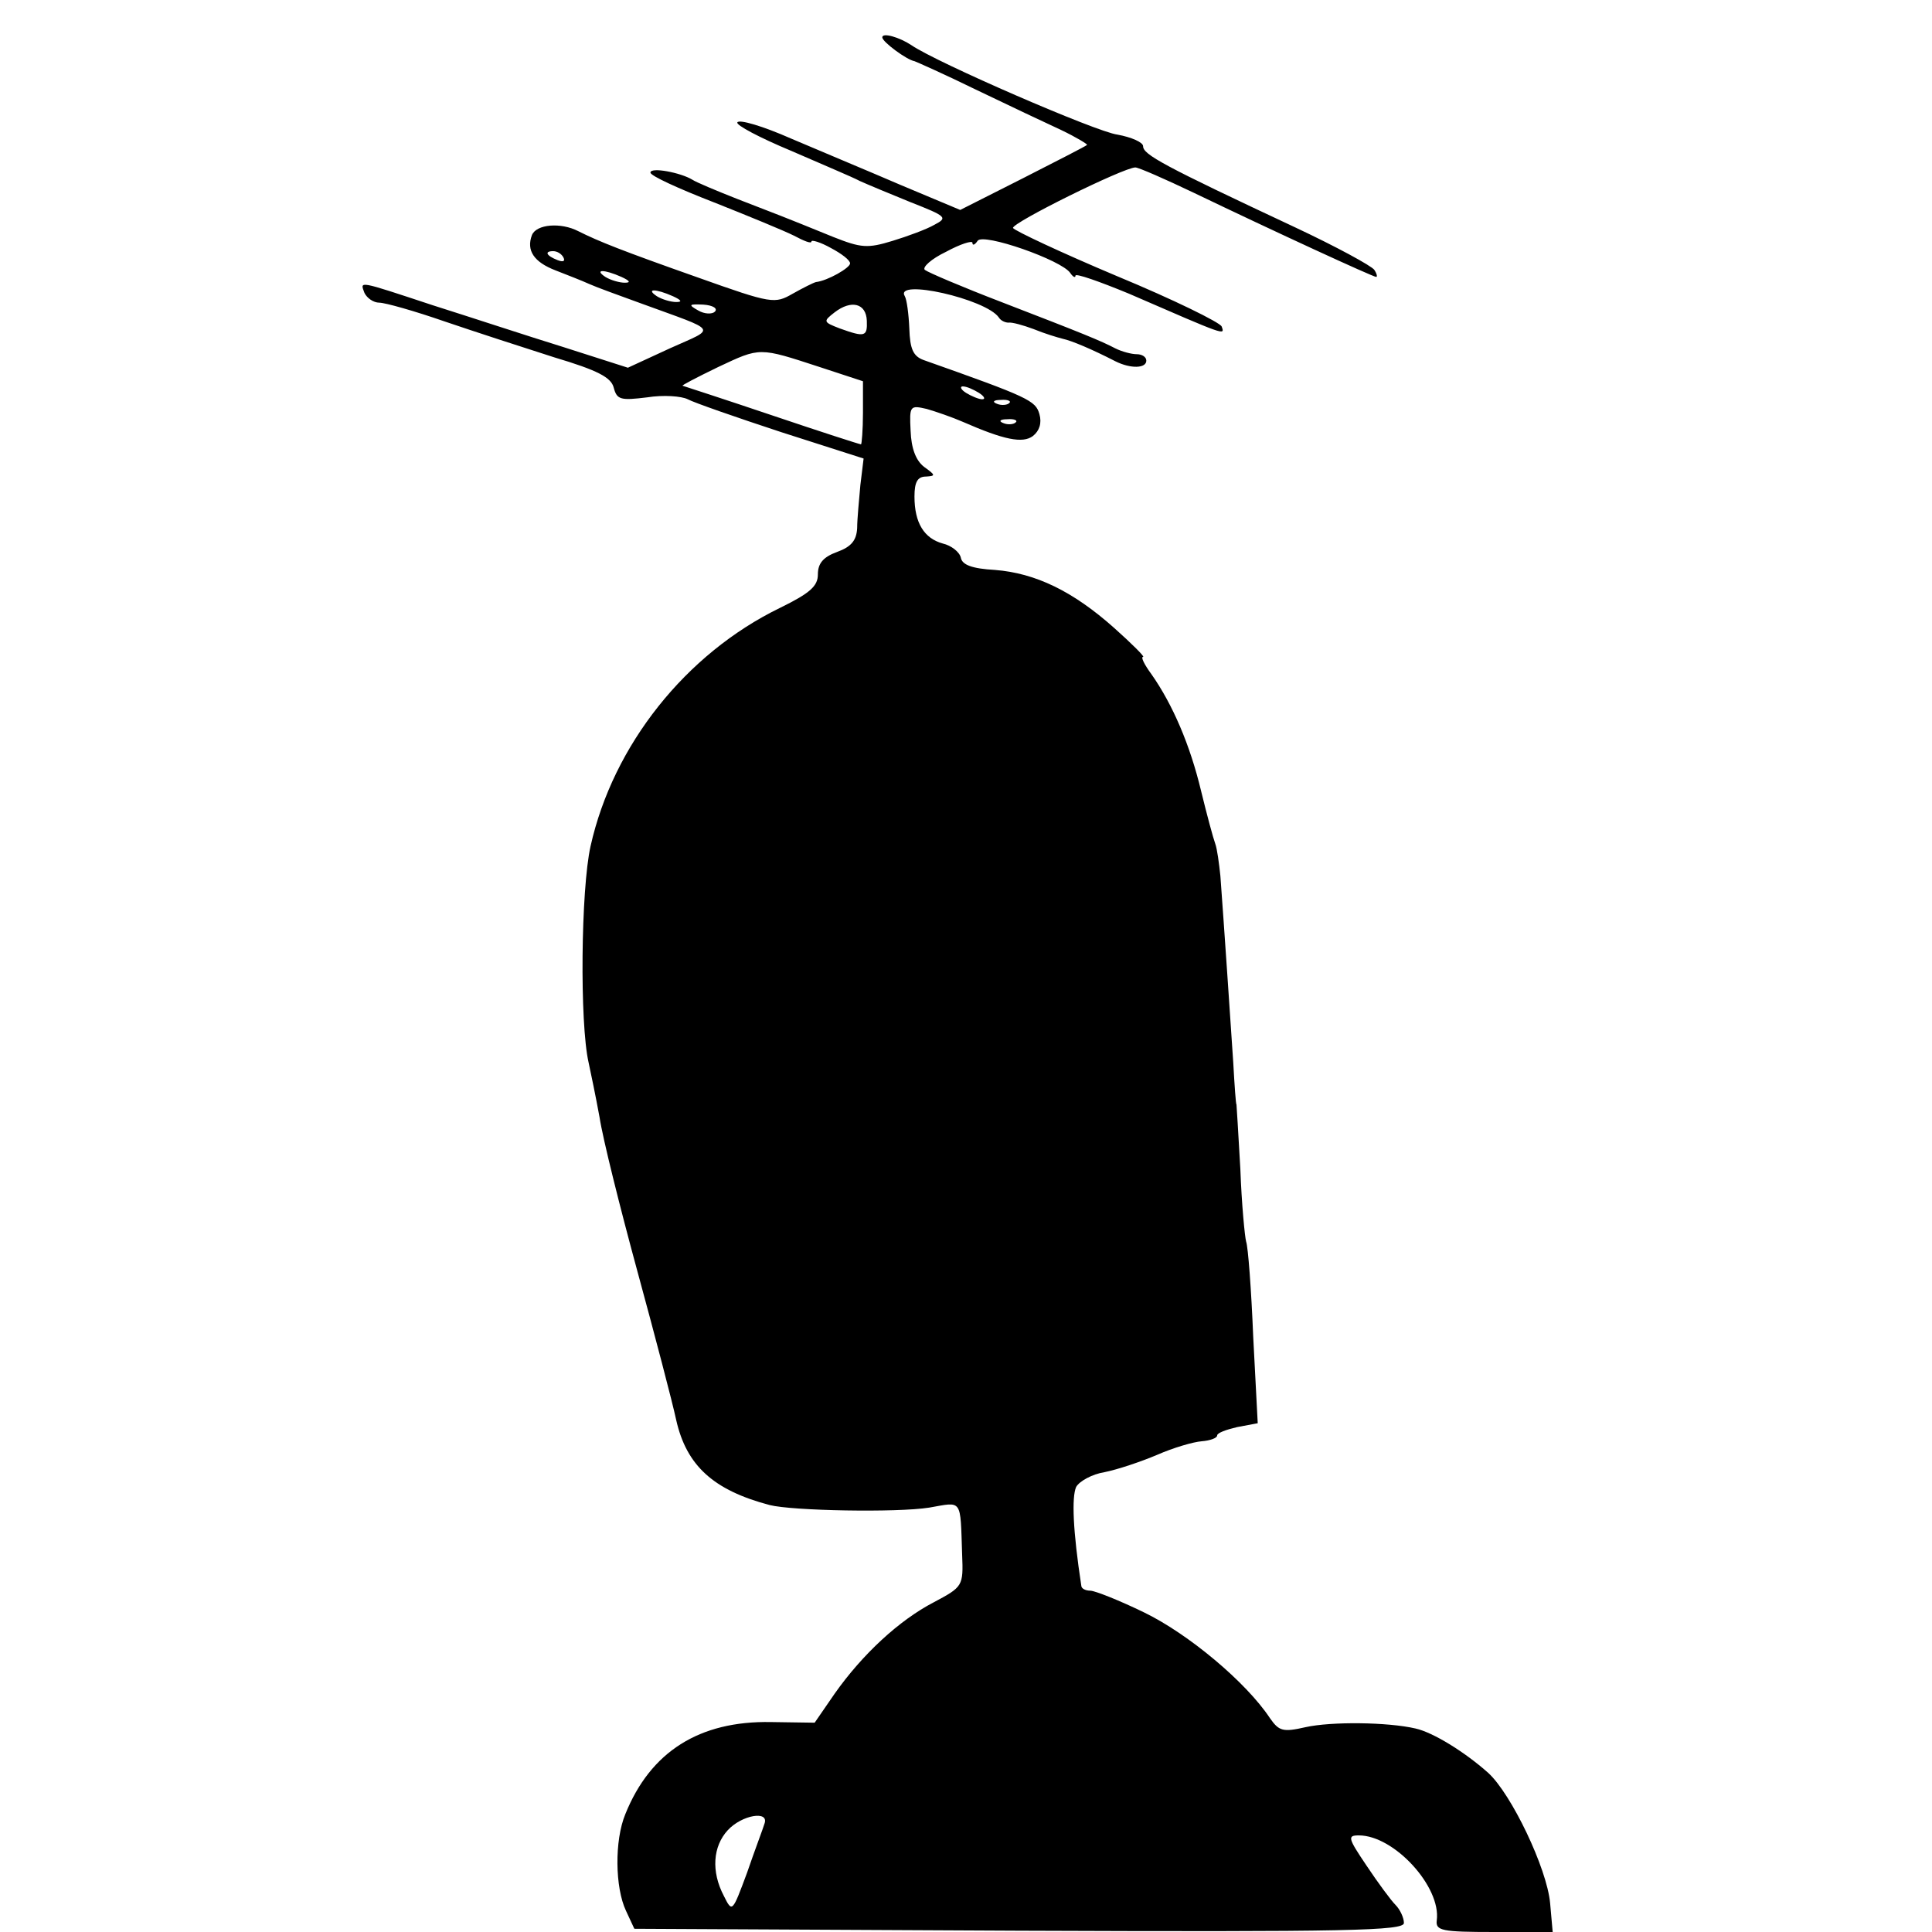 <?xml version="1.0" standalone="no"?>
<!DOCTYPE svg PUBLIC "-//W3C//DTD SVG 20010904//EN"
 "http://www.w3.org/TR/2001/REC-SVG-20010904/DTD/svg10.dtd">
<svg version="1.0" xmlns="http://www.w3.org/2000/svg"
 width="300pt" height="300pt" viewBox="0 0 300 300"
 preserveAspectRatio="xMidYMid meet">
<g transform="translate(0,300) scale(0.1,-0.1)"
fill="#000000" stroke="none">
<path d="M1370 2942 c0 -7 38 -35 50 -37 3 -1 46 -20 95 -44 50 -24 109 -52
133 -63 23 -11 41 -22 40 -23 -2 -2 -47 -25 -100 -52 l-97 -49 -93 39 c-51 22
-128 54 -170 72 -43 19 -80 30 -83 25 -3 -4 35 -24 83 -44 48 -21 96 -41 107
-47 11 -5 47 -20 79 -33 56 -22 58 -24 37 -35 -12 -7 -42 -18 -65 -25 -39 -12
-49 -11 -92 6 -81 33 -87 35 -149 59 -33 13 -64 26 -70 30 -18 11 -65 20 -65
11 0 -5 44 -25 98 -46 53 -21 109 -44 125 -52 15 -8 27 -13 27 -9 0 3 14 -1
30 -10 17 -9 30 -19 30 -24 0 -7 -35 -27 -53 -29 -4 -1 -20 -9 -36 -18 -28
-16 -32 -16 -147 25 -119 42 -154 56 -186 72 -27 14 -65 11 -72 -6 -9 -24 3
-42 37 -55 18 -7 41 -16 52 -21 11 -5 47 -18 80 -30 123 -45 118 -37 45 -70
l-65 -30 -100 32 c-55 17 -146 47 -203 65 -118 39 -113 38 -106 19 4 -8 14
-15 23 -15 9 0 55 -13 101 -29 47 -16 124 -41 171 -56 67 -20 88 -31 92 -47 5
-19 11 -20 52 -15 25 4 53 2 63 -3 9 -5 75 -28 145 -51 l128 -41 -5 -41 c-2
-23 -5 -53 -5 -67 -1 -19 -9 -29 -31 -37 -22 -8 -30 -18 -30 -35 0 -18 -12
-29 -59 -52 -146 -71 -259 -213 -294 -370 -15 -67 -17 -275 -3 -336 3 -14 11
-52 17 -85 5 -33 32 -141 59 -240 27 -99 54 -202 60 -230 16 -71 58 -109 145
-132 35 -9 198 -12 248 -4 52 9 48 15 51 -73 2 -49 1 -50 -44 -74 -54 -28
-111 -81 -154 -142 l-31 -45 -68 1 c-111 2 -187 -46 -226 -143 -17 -41 -16
-114 1 -150 l13 -28 598 -3 c513 -2 597 0 597 12 0 8 -6 21 -13 28 -7 7 -27
34 -45 61 -29 43 -30 47 -12 47 55 0 128 -80 121 -132 -2 -16 8 -18 89 -18
l91 0 -4 45 c-5 54 -60 169 -96 202 -37 33 -86 63 -113 69 -43 10 -131 11
-171 2 -35 -8 -41 -6 -55 14 -37 56 -127 131 -195 164 -39 19 -77 34 -84 34
-7 0 -14 3 -14 8 -13 85 -15 137 -8 153 5 9 25 20 44 23 20 4 56 16 82 27 25
11 56 20 69 21 13 1 24 5 24 9 0 4 14 9 31 13 l32 6 -7 134 c-3 74 -8 140 -11
148 -2 7 -7 58 -9 113 -3 55 -6 100 -6 100 -1 0 -3 29 -5 65 -4 60 -14 209
-20 290 -2 19 -5 42 -8 50 -3 8 -13 45 -22 82 -17 71 -44 134 -77 181 -11 15
-17 27 -13 27 3 0 -17 20 -45 45 -64 57 -122 85 -185 90 -36 2 -51 8 -53 19
-2 9 -15 19 -28 22 -29 8 -44 32 -44 73 0 23 5 31 18 31 15 1 15 2 -3 15 -13
10 -20 29 -21 56 -2 39 -1 40 25 34 14 -4 40 -13 56 -20 64 -28 93 -34 109
-22 10 8 14 20 10 34 -6 21 -16 26 -180 84 -16 6 -21 17 -22 49 -1 23 -4 45
-7 50 -17 28 126 -4 146 -33 3 -5 10 -8 15 -8 5 1 23 -4 39 -10 17 -7 37 -13
45 -15 14 -3 45 -16 82 -35 24 -12 48 -11 48 1 0 6 -7 10 -15 10 -8 0 -23 4
-33 9 -23 12 -50 23 -177 72 -60 23 -114 46 -119 50 -4 4 10 17 33 28 22 12
41 18 41 14 0 -5 4 -3 8 3 8 13 131 -30 144 -50 4 -6 8 -8 8 -4 0 4 37 -9 83
-28 152 -66 149 -65 144 -51 -2 6 -75 42 -162 78 -88 37 -160 71 -162 75 -2 8
172 94 190 94 5 0 46 -18 90 -39 127 -61 279 -131 284 -131 2 0 1 5 -3 11 -4
6 -59 36 -123 66 -205 96 -236 113 -236 126 0 6 -18 14 -40 18 -32 4 -281 112
-320 139 -18 12 -45 20 -45 12z m-495 -342 c3 -6 -1 -7 -9 -4 -18 7 -21 14 -7
14 6 0 13 -4 16 -10z m90 -30 c13 -6 15 -9 5 -9 -8 0 -22 4 -30 9 -18 12 -2
12 25 0z m80 -30 c13 -6 15 -9 5 -9 -8 0 -22 4 -30 9 -18 12 -2 12 25 0z m65
-24 c-4 -4 -16 -4 -26 2 -16 9 -14 10 8 9 15 -1 23 -6 18 -11z m236 -14 c1
-25 -3 -26 -42 -12 -26 10 -26 11 -8 25 26 20 49 14 50 -13z m-73 -72 l67 -22
0 -49 c0 -27 -2 -49 -3 -49 -2 0 -64 20 -138 45 -74 25 -136 45 -139 46 -3 0
22 13 55 29 66 31 63 31 158 0z m247 -40 c8 -5 11 -10 5 -10 -5 0 -17 5 -25
10 -8 5 -10 10 -5 10 6 0 17 -5 25 -10z m47 -16 c-3 -3 -12 -4 -19 -1 -8 3 -5
6 6 6 11 1 17 -2 13 -5z m10 -30 c-3 -3 -12 -4 -19 -1 -8 3 -5 6 6 6 11 1 17
-2 13 -5z m-390 -2176 c-2 -7 -15 -41 -27 -76 -23 -62 -23 -62 -36 -36 -20 38
-17 77 6 102 22 24 65 31 57 10z"/>
</g>
</svg>
